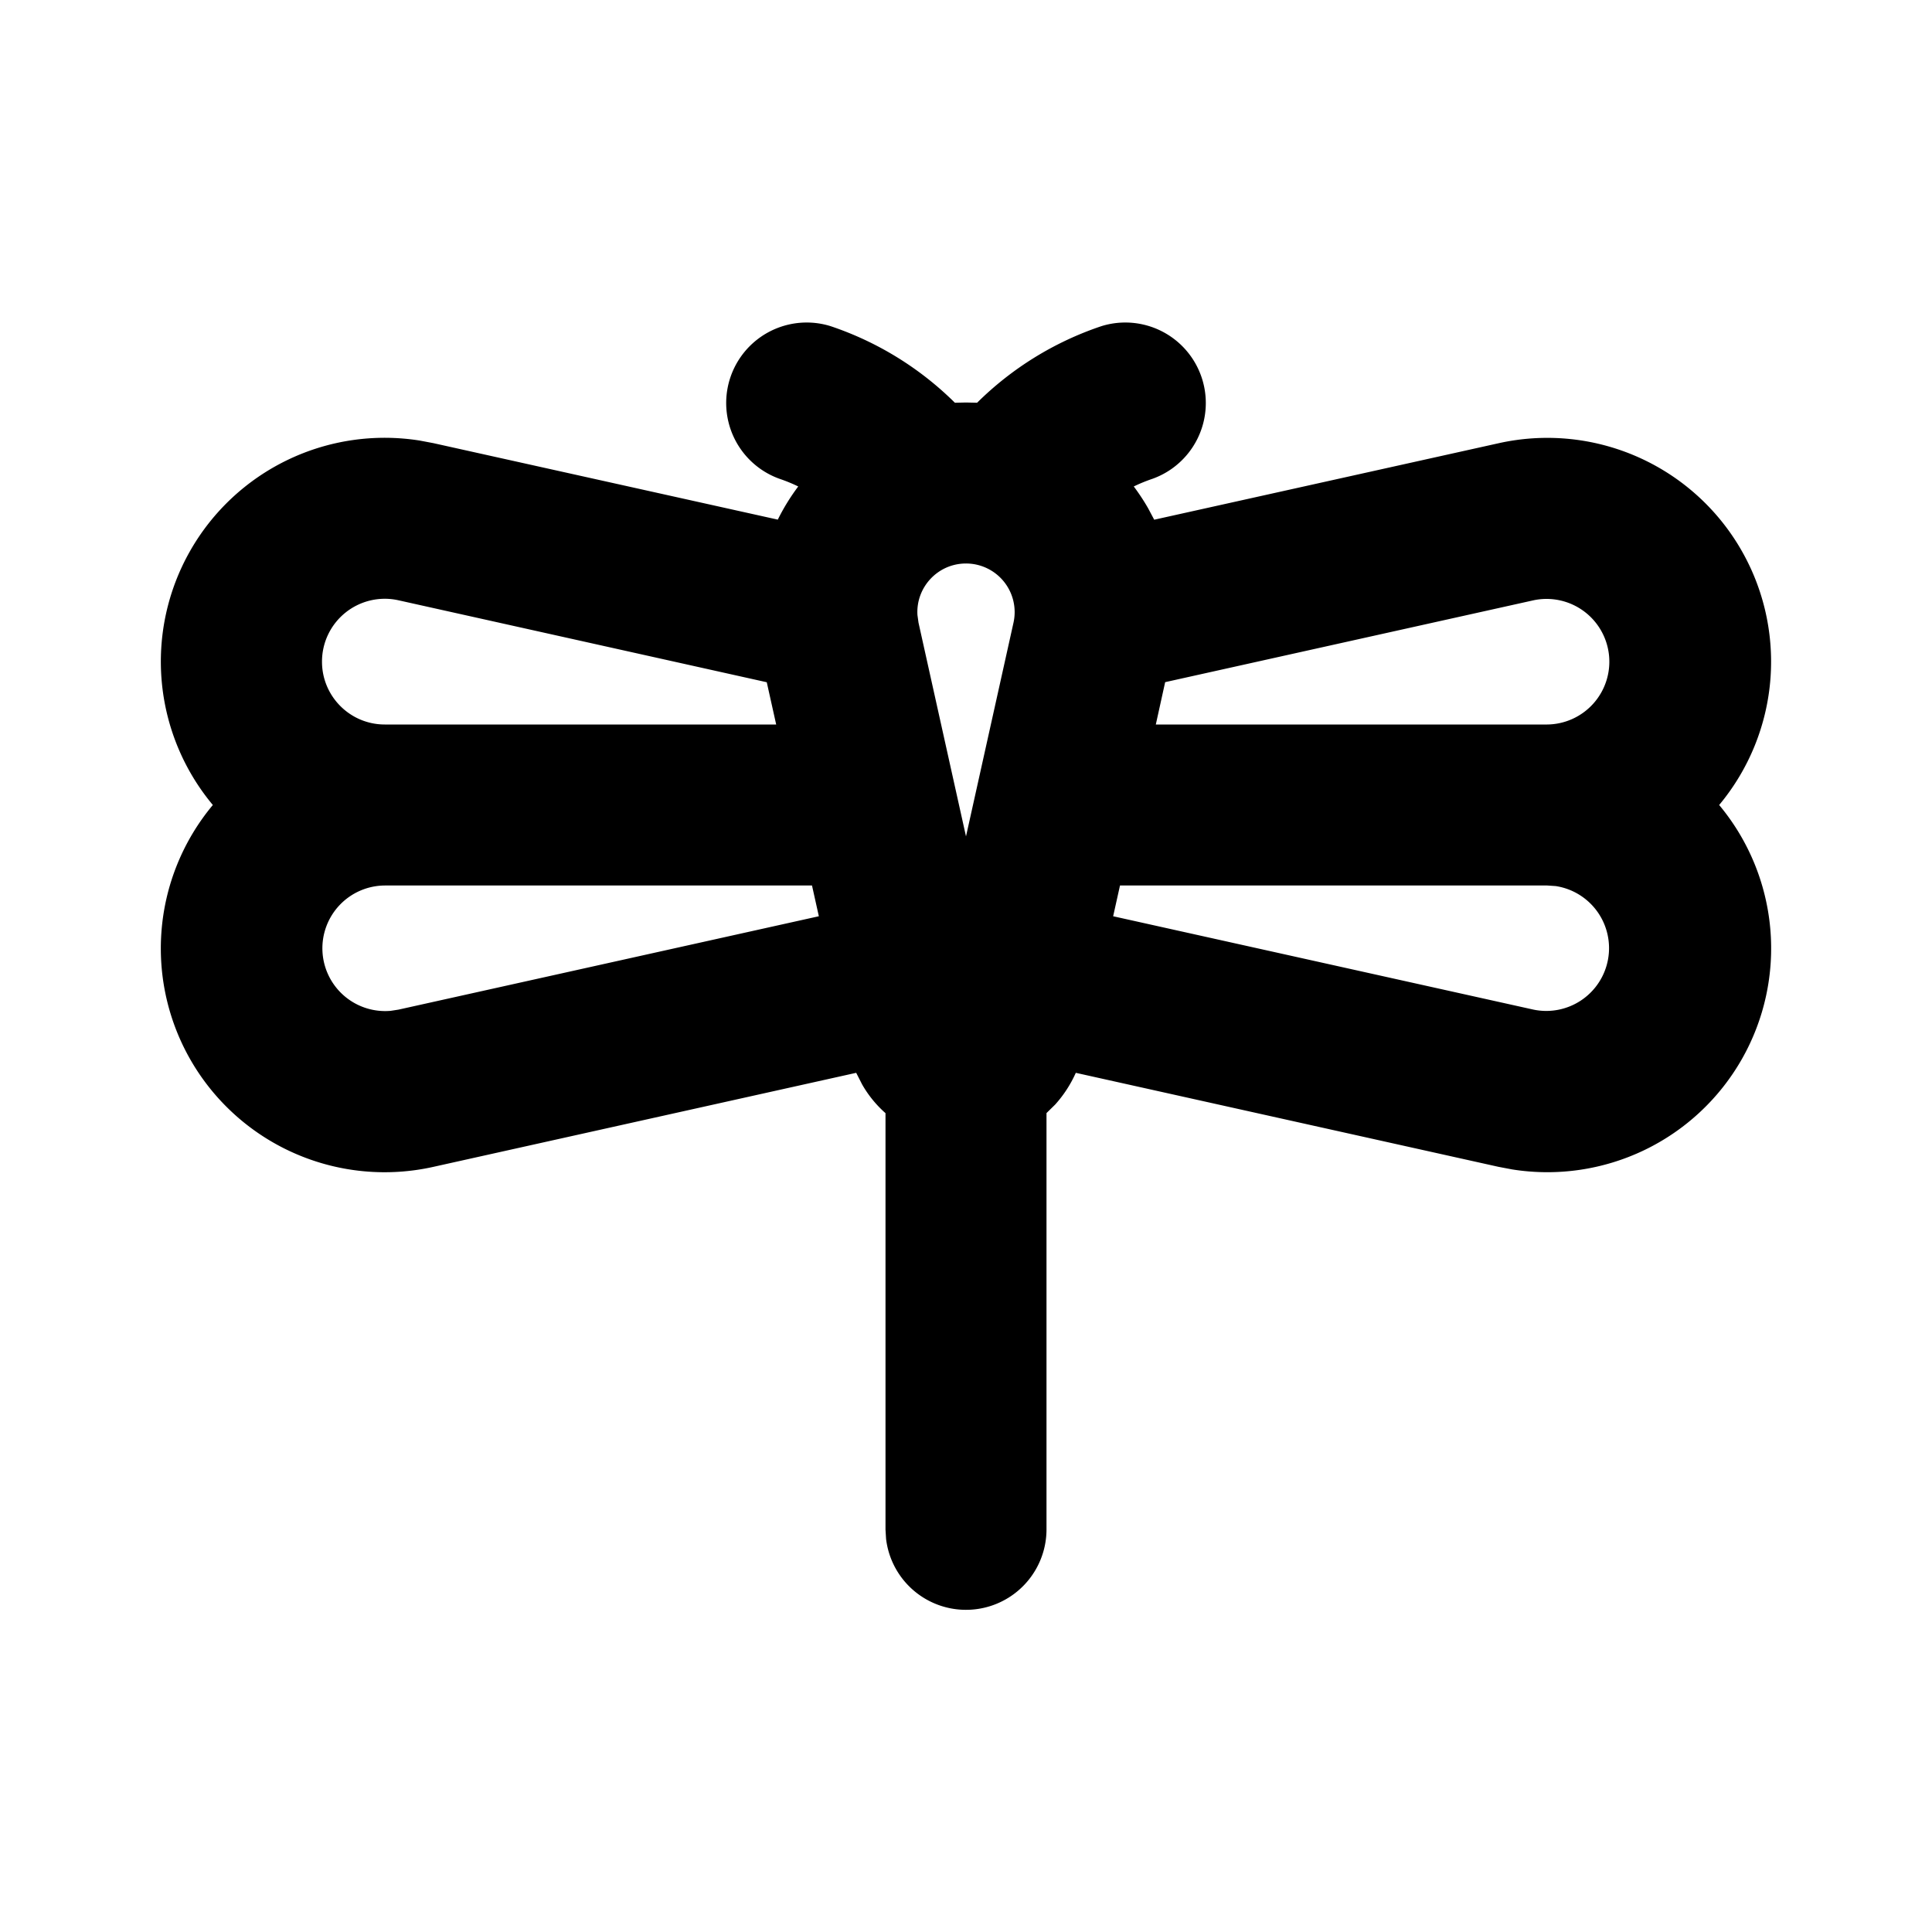 <svg xmlns="http://www.w3.org/2000/svg" width="3em" height="3em" viewBox="0 0 24 24"><g fill="none" fill-rule="evenodd"><path d="m12.594 23.258l-.012.002l-.071.035l-.02.004l-.014-.004l-.071-.036q-.016-.004-.024.006l-.004.01l-.017.428l.005.02l.01.013l.104.074l.015.004l.012-.004l.104-.074l.012-.016l.004-.017l-.017-.427q-.004-.016-.016-.018m.264-.113l-.014.002l-.184.093l-.01.01l-.003.011l.018.43l.005.012l.008.008l.201.092q.019.005.029-.008l.004-.014l-.034-.614q-.005-.019-.02-.022m-.715.002a.02.02 0 0 0-.027.006l-.006.014l-.034.614q.001.018.017.024l.015-.002l.201-.093l.01-.008l.003-.011l.018-.43l-.003-.012l-.01-.01z"/><path fill="currentColor" d="M13.684 4.051a1 1 0 0 1 .632 1.897a2 2 0 0 0-.232.095q.097.129.178.27l.076.143l4.278-.95A2.78 2.78 0 0 1 21.356 10a2.78 2.78 0 0 1-2.571 4.527l-.169-.032l-5.252-1.168a1.5 1.5 0 0 1-.257.395l-.107.105V19a1 1 0 0 1-1.993.116L11 19v-5.172a1.4 1.4 0 0 1-.29-.356l-.074-.145l-5.252 1.168A2.78 2.78 0 0 1 2.644 10a2.78 2.78 0 0 1 2.571-4.527l.169.032l4.278.95q.108-.218.254-.412a2 2 0 0 0-.232-.095a1 1 0 0 1 .632-1.897a4 4 0 0 1 1.546.952L12 5l.138.003a4 4 0 0 1 1.546-.952M19.22 11h-5.307l-.085.382l5.222 1.16a.78.78 0 1 0 .275-1.535zm-9.133 0H4.78a.78.78 0 1 0 .073 1.557l.097-.015l5.222-1.16zM12 7c-.354 0-.625.3-.603.641l.013.094l.59 2.655l.59-2.655A.604.604 0 0 0 12 7m7.05.457l-4.576 1.017l-.116.526h4.861a.78.78 0 1 0-.169-1.543M4 8.22c0 .431.35.78.78.78h4.862l-.117-.525L4.95 7.457A.78.78 0 0 0 4 8.22"/></g></svg>